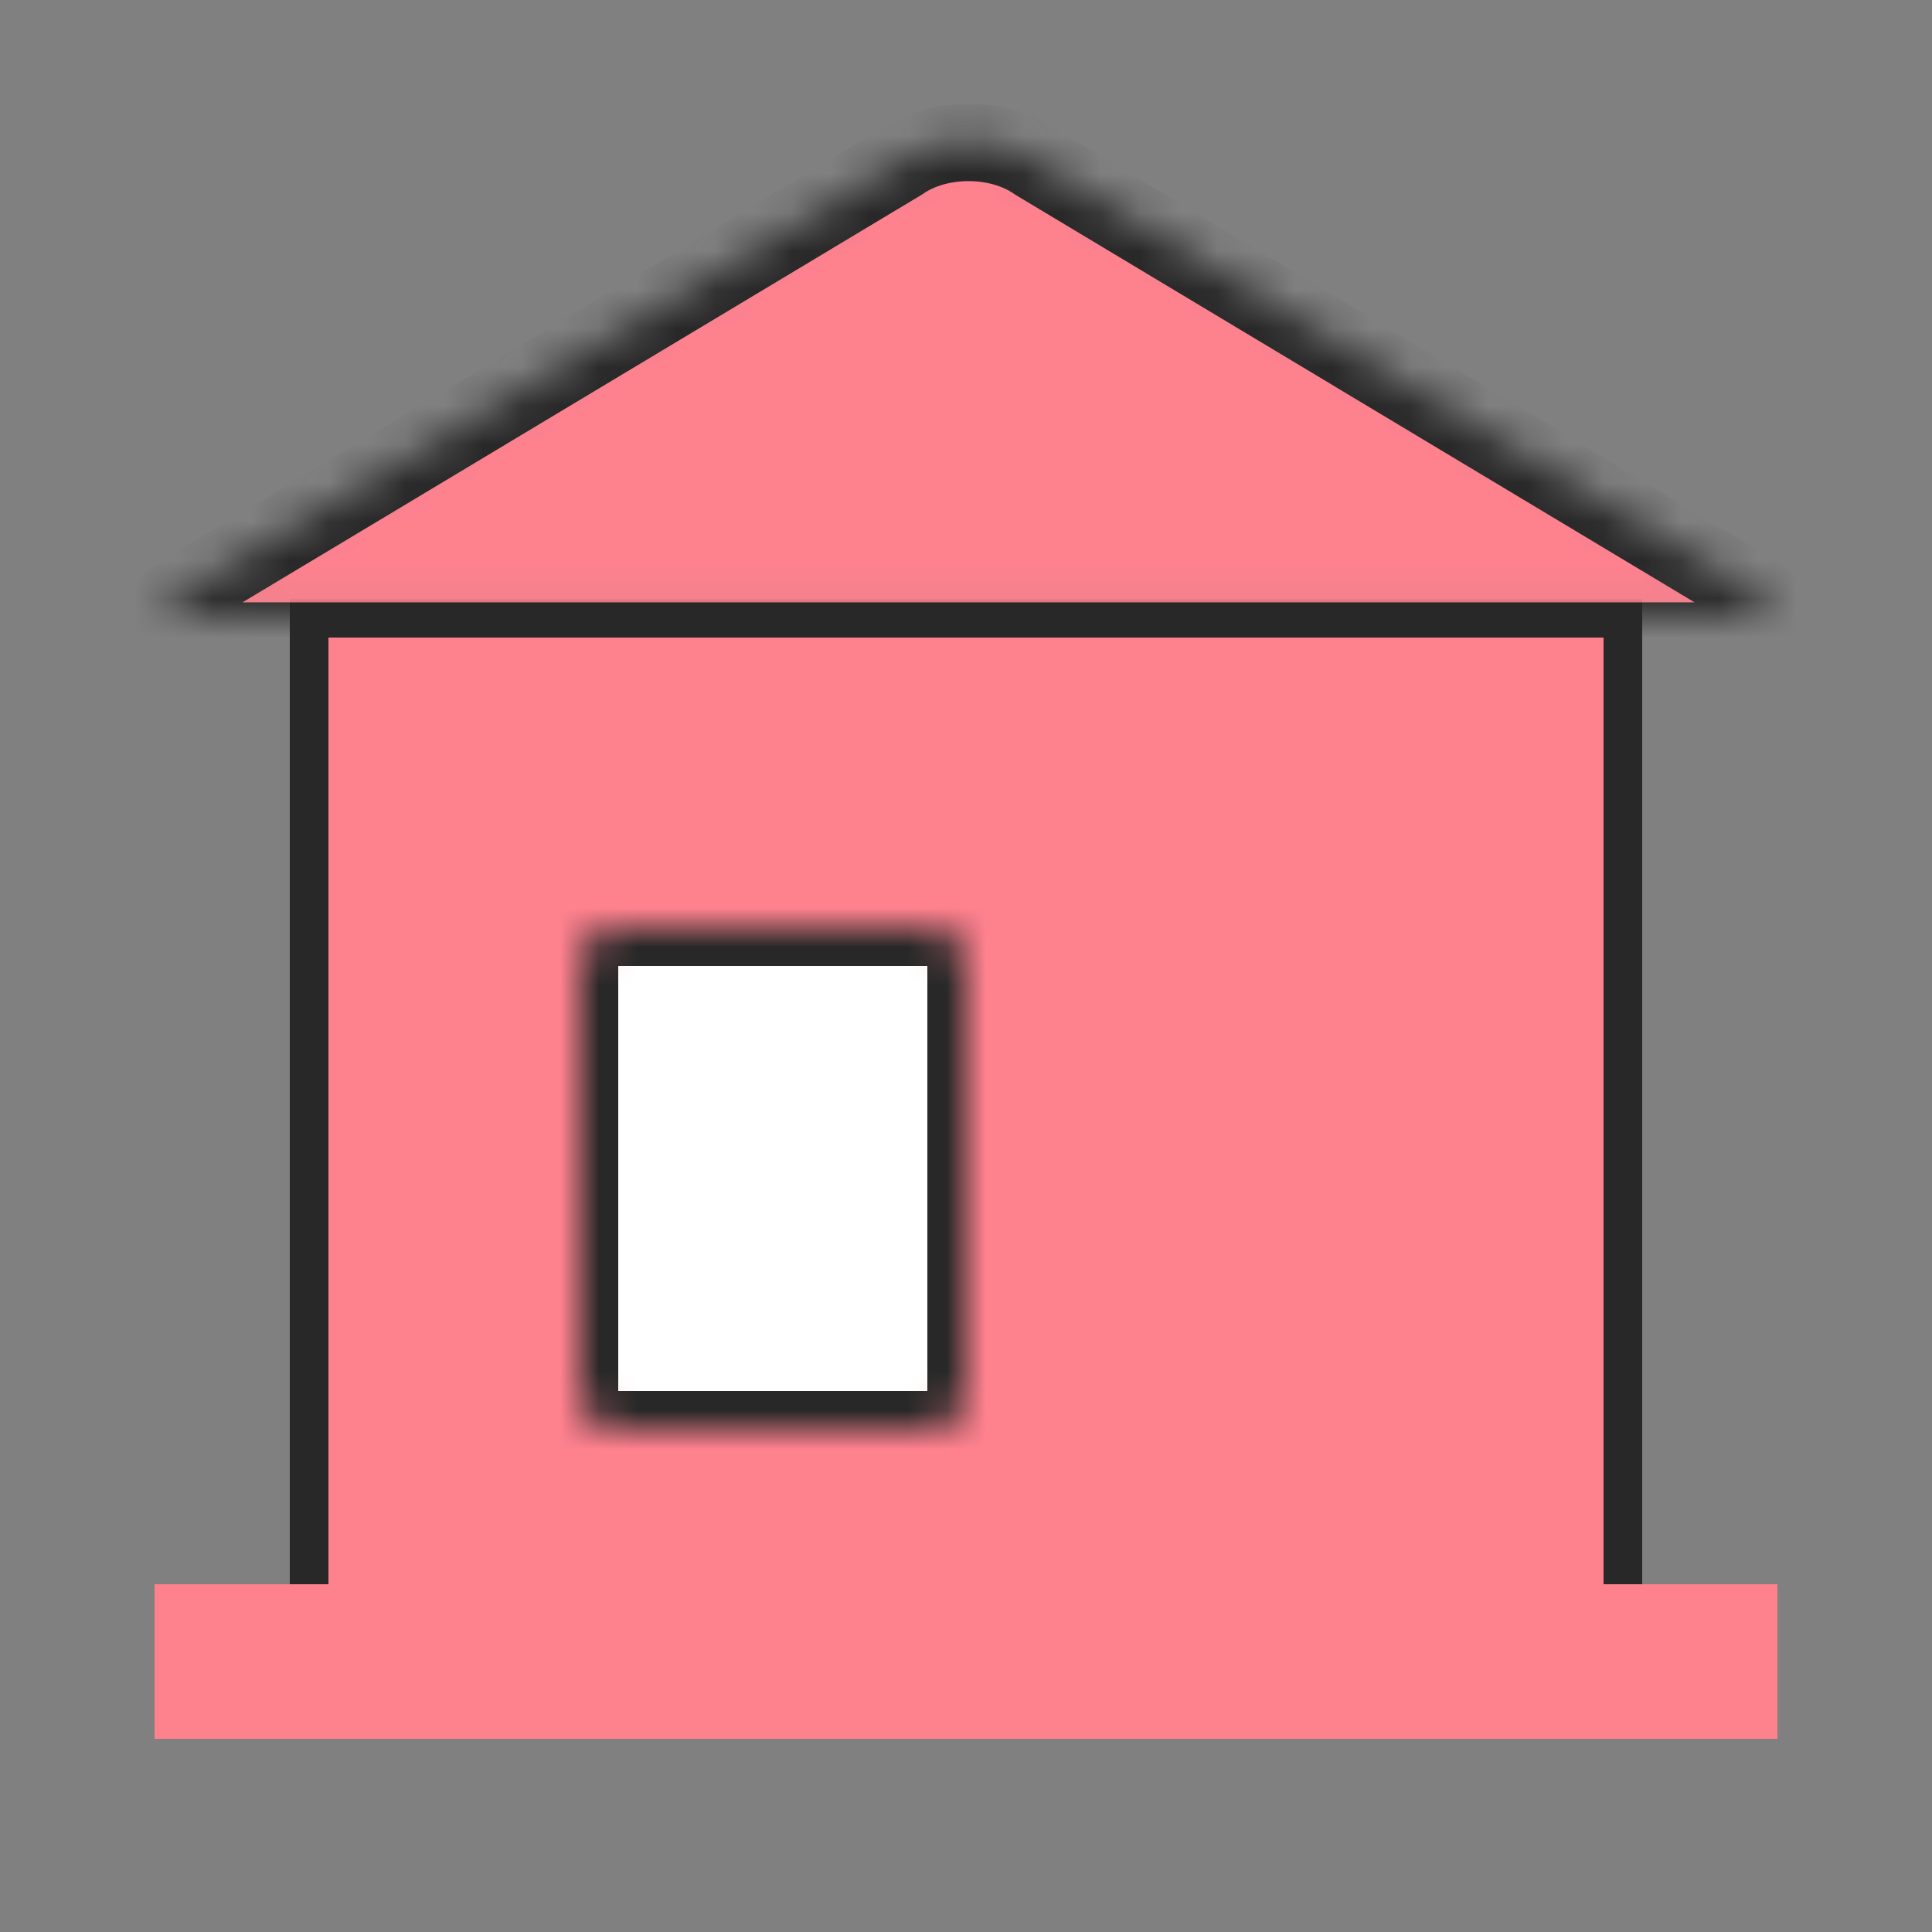<?xml version="1.0" encoding="UTF-8" standalone="no"?>
<svg width="50px" height="50px" viewBox="0 0 50 50" version="1.1" xmlns="http://www.w3.org/2000/svg" xmlns:xlink="http://www.w3.org/1999/xlink">
    <rect x="0" y="0" width="50" height="50" fill="#808080" stroke="none"/>
    <!-- Generator: Sketch 39.1 (31720) - http://www.bohemiancoding.com/sketch -->
    <title>Artboard 2</title>
    <desc>Created with Sketch.</desc>
    <defs>
        <rect id="path-1" x="0" y="38" width="42" height="4"></rect>
        <mask id="mask-2" maskContentUnits="userSpaceOnUse" maskUnits="objectBoundingBox" x="-1" y="-1" width="44" height="6">
            <rect x="-1" y="37" width="44" height="6" fill="white"></rect>
            <use xlink:href="#path-1" fill="black"></use>
        </mask>
        <path d="M22.806,1.191 L41.442,12.375 C42.403,13.045 42.224,13.589 41.066,13.589 L1.065,13.589 C-0.104,13.589 -0.278,13.049 0.689,12.375 L19.324,1.191 C20.286,0.521 21.84,0.518 22.806,1.191 Z" id="path-3"></path>
        <mask id="mask-4" maskContentUnits="userSpaceOnUse" maskUnits="objectBoundingBox" x="0" y="0" width="42" height="12.901" fill="white">
            <use xlink:href="#path-3"></use>
        </mask>
        <path d="M0.995,0 L9.005,0 C9.554,0 10,0.447 10,0.999 L10,12.001 C10,12.553 9.544,13 9.005,13 L0.995,13 C0.446,13 0,12.553 0,12.001 L0,0.999 C0,0.447 0.456,0 0.995,0 Z" id="path-5"></path>
        <mask id="mask-6" maskContentUnits="userSpaceOnUse" maskUnits="objectBoundingBox" x="0" y="0" width="10" height="13" fill="white">
            <use xlink:href="#path-5"></use>
        </mask>
        <path d="M0.995,12 L9.005,12 C9.554,12 10,12.443 10,12.999 L10,14.001 C10,14.553 9.544,15 9.005,15 L0.995,15 C0.446,15 0,14.557 0,14.001 L0,12.999 C0,12.447 0.456,12 0.995,12 Z" id="path-7"></path>
        <mask id="mask-8" maskContentUnits="userSpaceOnUse" maskUnits="objectBoundingBox" x="0" y="0" width="10" height="3" fill="white">
            <use xlink:href="#path-7"></use>
        </mask>
        <rect id="path-9" x="13" y="0" width="7" height="14" rx="1"></rect>
        <mask id="mask-10" maskContentUnits="userSpaceOnUse" maskUnits="objectBoundingBox" x="0" y="0" width="7" height="14" fill="white">
            <use xlink:href="#path-9"></use>
        </mask>
    </defs>
    <g id="周年庆" stroke="none" stroke-width="1" fill="none" fill-rule="evenodd">
        <g id="tab" transform="translate(-681, -24)">
            <g id="主页-copy" transform="translate(685, 27)">
                <g id="主页-icon-hover">
                    <rect id="Rectangle-15" stroke="#282828" fill="#FE818E" x="4" y="13" width="34" height="26"></rect>
                    <g id="Rectangle-16-Copy">
                        <use fill="#FE818E" fill-rule="evenodd" xlink:href="#path-1"></use>
                        <use stroke="#282828" mask="url(#mask-2)" stroke-width="2" xlink:href="#path-1"></use>
                    </g>
                    <use id="Rectangle-18" stroke="#282828" mask="url(#mask-4)" stroke-width="2" fill="#FE818E" xlink:href="#path-3"></use>
                    <g id="窗" transform="translate(11, 21)" stroke="#282828" stroke-width="2" fill="#FFFFFF">
                        <use id="Rectangle-20" mask="url(#mask-6)" xlink:href="#path-5"></use>
                        <use id="Rectangle-21" mask="url(#mask-8)" xlink:href="#path-7"></use>
                        <use id="Rectangle-22" mask="url(#mask-10)" xlink:href="#path-9"></use>
                    </g>
                </g>
            </g>
        </g>
        <g id="Artboard-2"></g>
    </g>
</svg>